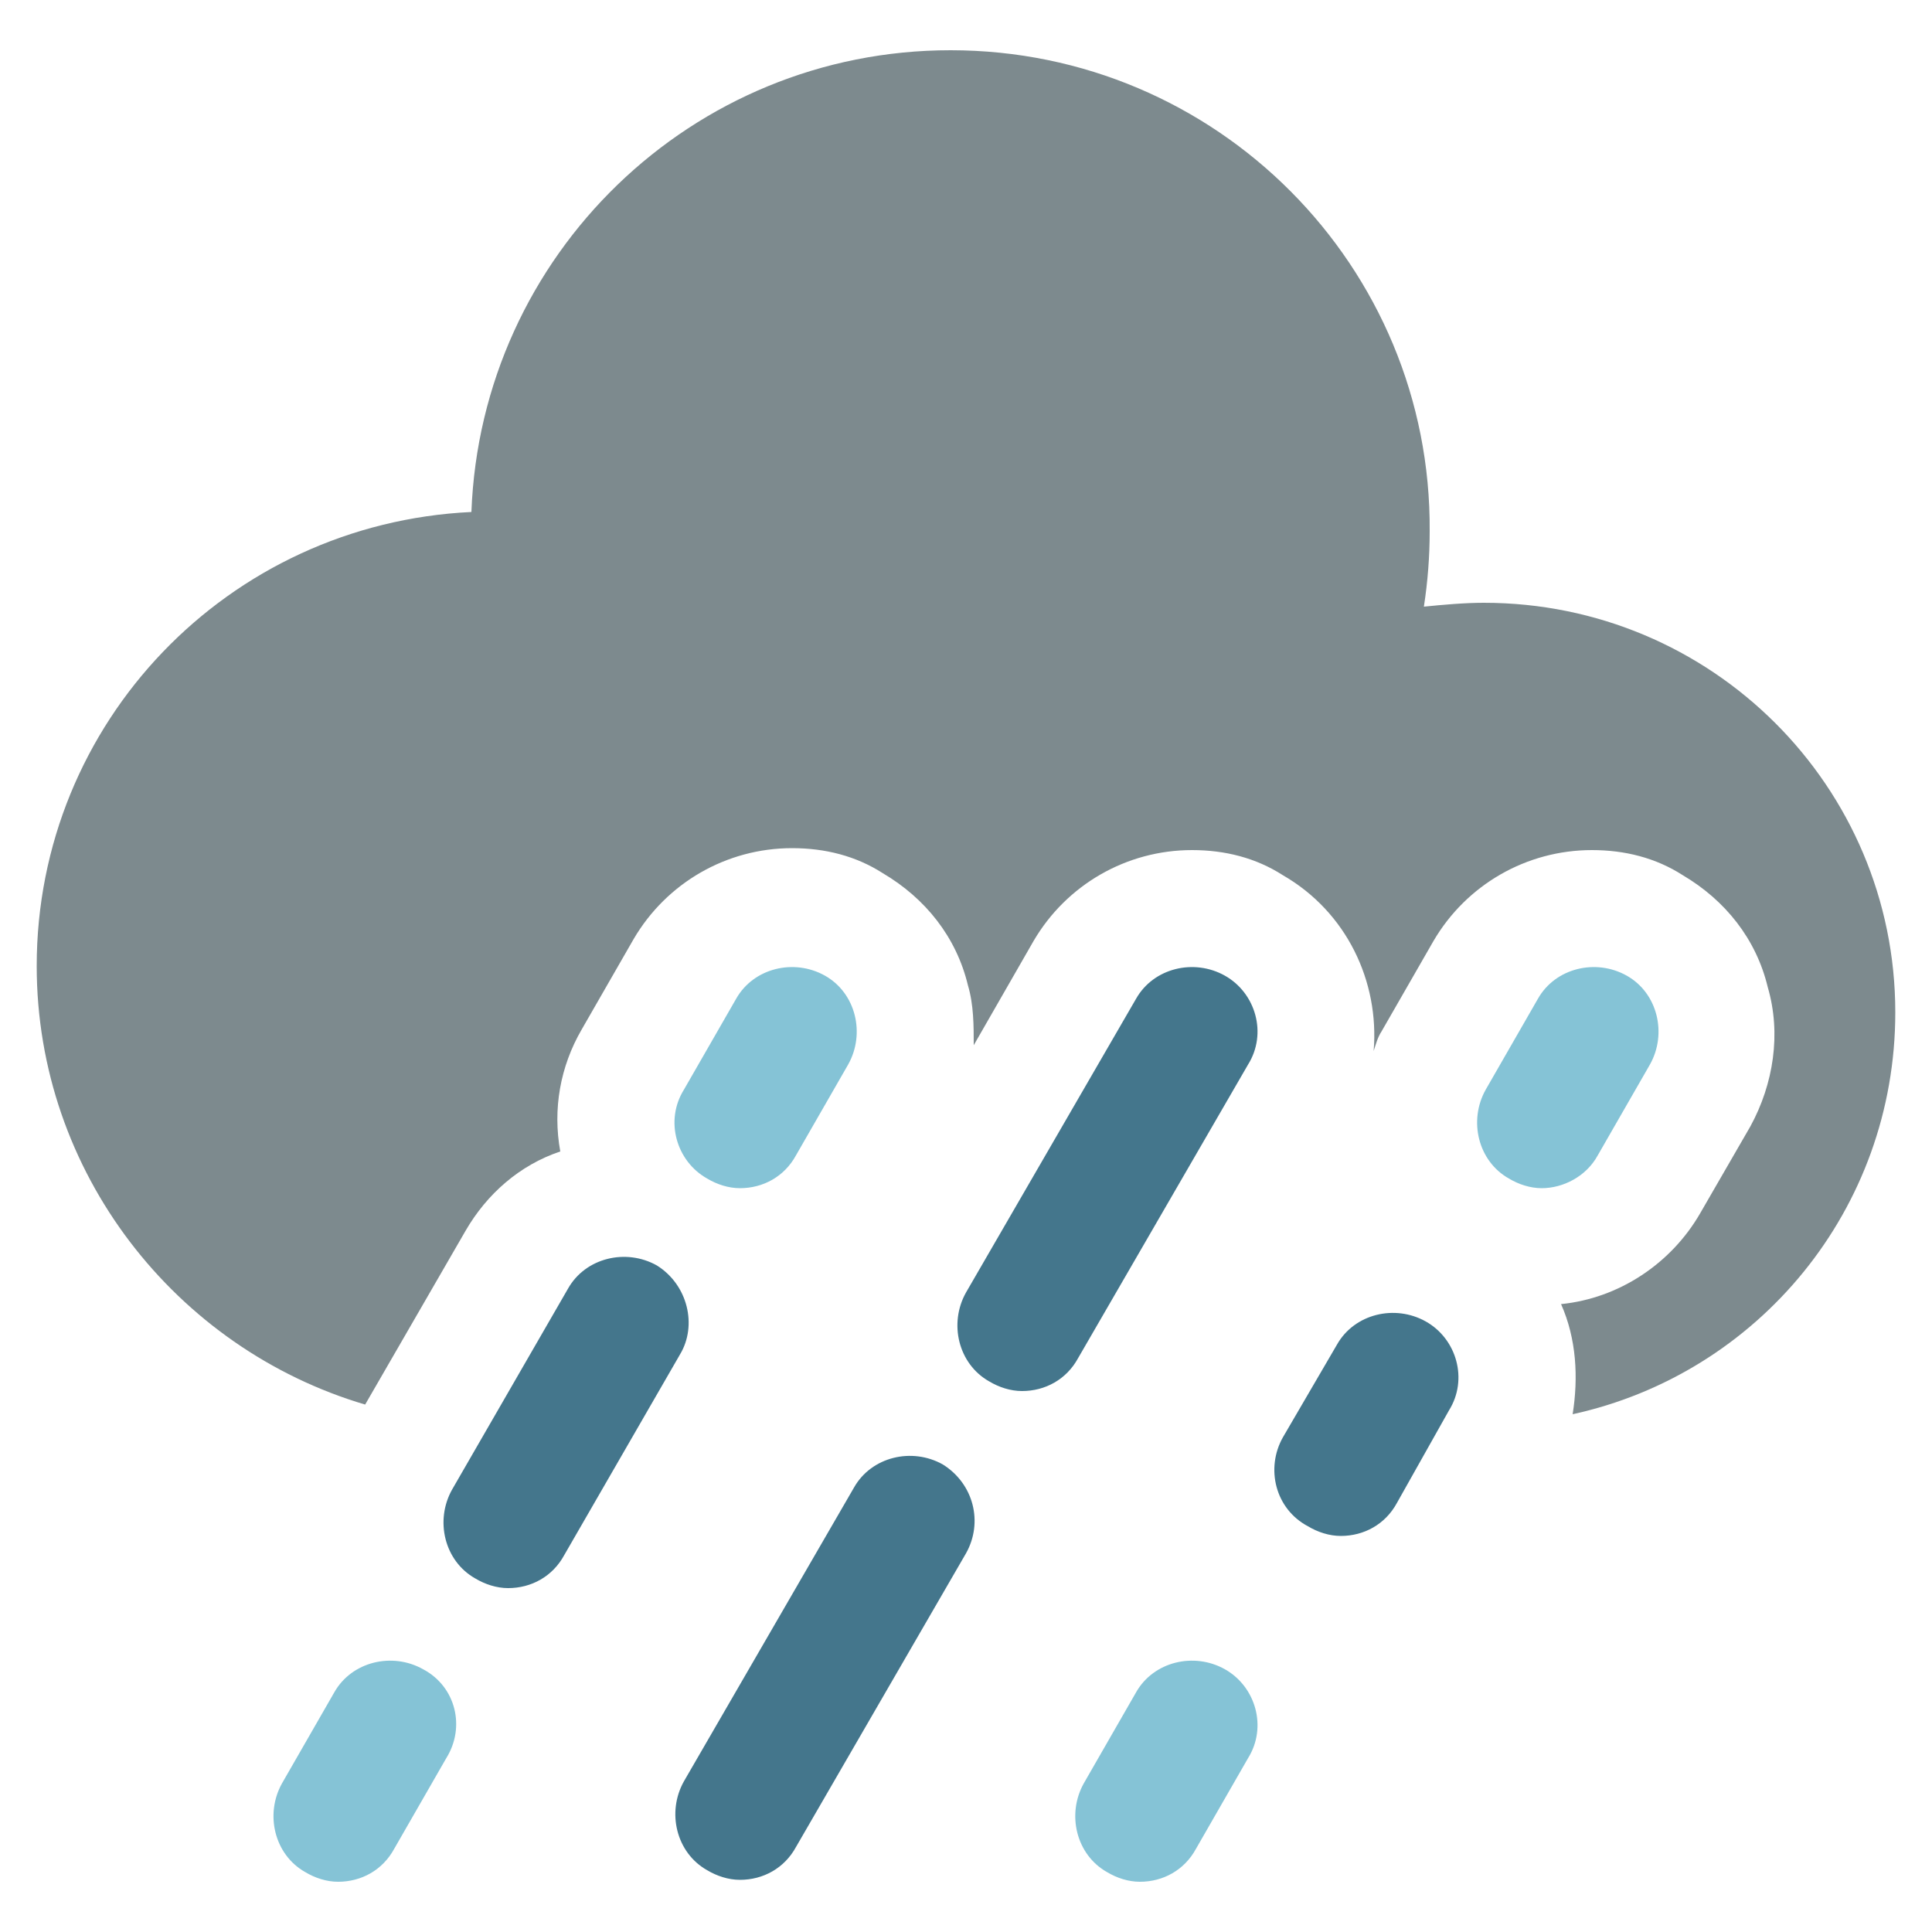 <?xml version="1.0" encoding="utf-8"?>
<!-- Generator: Adobe Illustrator 21.0.2, SVG Export Plug-In . SVG Version: 6.00 Build 0)  -->
<svg version="1.1" xmlns="http://www.w3.org/2000/svg" xmlns:xlink="http://www.w3.org/1999/xlink" x="0px" y="0px"
	 viewBox="0 0 100 100" style="enable-background:new 0 0 100 100;" xml:space="preserve">
<style type="text/css">
	.st0{fill:#7D8A8E;}
	.st1{fill:#97A7AF;}
	.st2{fill:#EDCF54;}
	.st3{fill:#BDCBD1;}
	.st4{fill:#85C3D6;}
	.st5{fill:#44768C;}
	.st6{fill:#A08824;}
	.st7{fill:#C9AC32;}
	.st8{fill:#95BFCE;}
	.st9{fill:#FF6C6C;}
	.st10{fill:#2FBA7E;}
</style>
<g id="Background">
</g>
<g id="Objects">
	<g>
		<path class="st0" d="M76.8,31.2c-1,0-2.1,0.1-3.1,0.2c0.2-1.3,0.3-2.6,0.3-3.9C74.1,13.8,63,2.6,49.2,2.6
			c-13.4,0-24.3,10.6-24.8,23.9C11.8,27.1,1.9,37.4,1.9,50c0,10.7,7.2,19.8,17,22.7l5.2-9c1.1-1.9,2.8-3.4,4.9-4.1
			c-0.4-2.2,0-4.4,1.1-6.3l2.7-4.7c1.7-2.9,4.8-4.7,8.2-4.7c1.7,0,3.3,0.4,4.7,1.3c2.2,1.3,3.8,3.3,4.4,5.8c0.3,1,0.3,2.1,0.3,3.1
			l3.1-5.4c1.7-2.9,4.8-4.7,8.2-4.7c1.7,0,3.3,0.4,4.7,1.3c3.3,1.9,5,5.5,4.7,9.1c0.1-0.3,0.2-0.7,0.4-1l2.7-4.7
			c1.7-2.9,4.8-4.7,8.2-4.7c1.7,0,3.3,0.4,4.7,1.3c2.2,1.3,3.8,3.3,4.4,5.8c0.7,2.4,0.3,5-0.9,7.2L88,62.8c-1.5,2.6-4.2,4.4-7.2,4.7
			c0.8,1.8,0.9,3.8,0.6,5.7c9.6-2.1,16.7-10.6,16.7-20.8C98.1,40.7,88.6,31.2,76.8,31.2z"/>
		<path class="st4" d="M36.6,61c0.5,0.3,1.1,0.5,1.7,0.5c1.2,0,2.3-0.6,2.9-1.7l2.7-4.7c0.9-1.6,0.4-3.7-1.2-4.6
			c-1.6-0.9-3.7-0.4-4.6,1.2l-2.7,4.7C34.4,58,35,60.1,36.6,61z"/>
		<path class="st5" d="M34,65.5c-1.6-0.9-3.7-0.4-4.6,1.2l-6,10.4c-0.9,1.6-0.4,3.7,1.2,4.6c0.5,0.3,1.1,0.5,1.7,0.5
			c1.2,0,2.3-0.6,2.9-1.7l6-10.4C36.1,68.6,35.6,66.5,34,65.5z"/>
		<path class="st4" d="M21.9,86.4c-1.6-0.9-3.7-0.4-4.6,1.2l-2.7,4.7c-0.9,1.6-0.4,3.7,1.2,4.6c0.5,0.3,1.1,0.5,1.7,0.5
			c1.2,0,2.3-0.6,2.9-1.7l2.7-4.7C24.1,89.4,23.6,87.3,21.9,86.4z"/>
		<path class="st5" d="M63.4,50.5c-1.6-0.9-3.7-0.4-4.6,1.2L50,66.9c-0.9,1.6-0.4,3.7,1.2,4.6c0.5,0.3,1.1,0.5,1.7,0.5
			c1.2,0,2.3-0.6,2.9-1.7l8.8-15.2C65.6,53.5,65,51.4,63.4,50.5z"/>
		<path class="st5" d="M48.8,75.8c-1.6-0.9-3.7-0.4-4.6,1.2l-8.8,15.2c-0.9,1.6-0.4,3.7,1.2,4.6c0.5,0.3,1.1,0.5,1.7,0.5
			c1.2,0,2.3-0.6,2.9-1.7L50,80.4C50.9,78.8,50.4,76.8,48.8,75.8z"/>
		<path class="st4" d="M82.7,59.8l2.7-4.7c0.9-1.6,0.4-3.7-1.2-4.6c-1.6-0.9-3.7-0.4-4.6,1.2l-2.7,4.7c-0.9,1.6-0.4,3.7,1.2,4.6
			c0.5,0.3,1.1,0.5,1.7,0.5C80.9,61.5,82.1,60.9,82.7,59.8z"/>
		<path class="st5" d="M73.8,68.4c-1.6-0.9-3.7-0.4-4.6,1.2l-2.8,4.8C65.5,76,66,78.1,67.7,79c0.5,0.3,1.1,0.5,1.7,0.5
			c1.2,0,2.3-0.6,2.9-1.7L75,73C76,71.4,75.4,69.3,73.8,68.4z"/>
		<path class="st4" d="M63.4,86.4c-1.6-0.9-3.7-0.4-4.6,1.2l-2.7,4.7c-0.9,1.6-0.4,3.7,1.2,4.6c0.5,0.3,1.1,0.5,1.7,0.5
			c1.2,0,2.3-0.6,2.9-1.7l2.7-4.7C65.6,89.4,65,87.3,63.4,86.4z"/>
	</g>
</g>
</svg>
